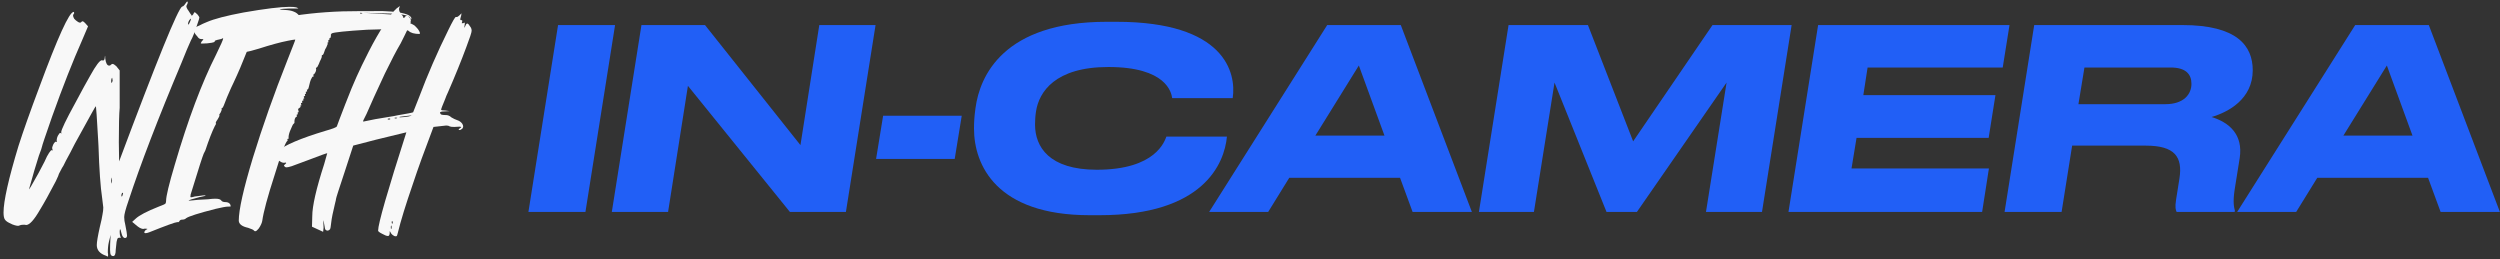 <svg width="637" height="66" viewBox="0 0 637 66" fill="none" xmlns="http://www.w3.org/2000/svg">
<rect x="0" y="0" width="637" height="66" fill="#333333" stroke="none"/>
<path d="M99.077 30.471C99.317 30.471 99.437 30.423 99.437 30.327V30.255C99.389 30.207 99.317 30.183 99.221 30.183C98.933 30.183 98.789 30.231 98.789 30.327V30.399C98.789 30.447 98.885 30.471 99.077 30.471ZM100.805 30.183C100.997 30.183 101.141 30.135 101.237 30.039L100.949 29.967C100.661 29.967 100.517 29.991 100.517 30.039C100.517 30.135 100.613 30.183 100.805 30.183ZM102.029 29.895C102.317 29.895 102.653 29.871 103.037 29.823C103.421 29.775 103.781 29.727 104.117 29.679C104.501 29.583 104.765 29.487 104.909 29.391L102.461 29.679C101.981 29.727 101.741 29.775 101.741 29.823C101.741 29.871 101.837 29.895 102.029 29.895ZM100.013 56.967C100.061 56.919 100.085 56.847 100.085 56.751C100.085 56.655 100.061 56.559 100.013 56.463C100.013 56.367 99.989 56.319 99.941 56.319C99.893 56.319 99.845 56.391 99.797 56.535C99.797 56.823 99.845 56.967 99.941 56.967H100.013ZM99.725 58.335L99.797 57.903C99.797 57.615 99.749 57.471 99.653 57.471C99.605 57.471 99.581 57.639 99.581 57.975C99.581 58.215 99.605 58.335 99.653 58.335H99.725ZM100.805 60.207C100.565 60.207 100.301 60.087 100.013 59.847C99.773 59.655 99.605 59.439 99.509 59.199C99.413 59.007 99.341 58.911 99.293 58.911V59.487C99.245 59.919 99.101 60.135 98.861 60.135C98.525 60.135 98.021 59.943 97.349 59.559C96.677 59.223 96.341 58.959 96.341 58.767C96.341 57.039 98.741 48.687 103.541 33.711L95.837 35.583L90.005 37.095L87.845 43.719C86.357 48.183 85.613 50.511 85.613 50.703C85.613 50.847 85.541 51.183 85.397 51.711C84.821 54.063 84.485 55.743 84.389 56.751C84.293 57.807 84.173 58.383 84.029 58.479C83.885 58.623 83.717 58.719 83.525 58.767C83.285 58.767 83.093 58.695 82.949 58.551C82.853 58.455 82.781 58.215 82.733 57.831C82.541 56.679 82.421 56.103 82.373 56.103L82.445 58.047C82.445 58.239 82.421 58.455 82.373 58.695C82.373 58.935 82.349 59.055 82.301 59.055L79.493 57.759L79.565 55.095C79.565 52.503 80.573 48.087 82.589 41.847L83.381 39.039C83.189 39.039 81.653 39.591 78.773 40.695L74.309 42.351C73.685 42.543 73.253 42.639 73.013 42.639C72.821 42.639 72.677 42.591 72.581 42.495C72.437 42.351 72.365 42.231 72.365 42.135C72.365 42.039 72.413 41.991 72.509 41.991C72.557 41.943 72.701 41.799 72.941 41.559C72.893 41.463 72.821 41.415 72.725 41.415L72.365 41.487C71.885 41.487 71.333 41.199 70.709 40.623L69.629 39.471L70.565 38.607C72.533 36.975 76.637 35.223 82.877 33.351C84.749 32.823 85.733 32.439 85.829 32.199C85.925 31.911 86.165 31.263 86.549 30.255C86.933 29.199 87.413 27.951 87.989 26.511C89.141 23.535 90.101 21.207 90.869 19.527C91.637 17.799 92.669 15.663 93.965 13.119C95.261 10.575 96.581 8.271 97.925 6.207C99.269 4.143 100.301 2.799 101.021 2.175L101.885 1.527L101.669 2.247C101.669 2.727 101.837 3.159 102.173 3.543C102.557 3.927 102.749 4.239 102.749 4.479C102.749 4.671 102.773 4.767 102.821 4.767C102.869 4.767 102.941 4.671 103.037 4.479C103.277 4.143 103.493 3.975 103.685 3.975C103.973 3.975 104.237 4.215 104.477 4.695C104.621 4.839 104.693 5.007 104.693 5.199C104.693 5.631 104.141 6.951 103.037 9.159L102.101 11.031C101.045 12.807 99.701 15.375 98.069 18.735C95.957 23.247 94.397 26.679 93.389 29.031C93.101 29.655 92.885 30.087 92.741 30.327C92.597 30.567 92.525 30.759 92.525 30.903C92.525 30.951 92.573 30.975 92.669 30.975L92.957 30.903C94.397 30.567 96.509 30.183 99.293 29.751C99.965 29.655 100.613 29.535 101.237 29.391C103.829 28.959 105.173 28.695 105.269 28.599L106.781 24.783C108.941 19.023 111.437 13.287 114.269 7.575C115.325 5.415 115.949 4.335 116.141 4.335H116.357C116.549 4.335 116.789 4.191 117.077 3.903L117.581 3.399V3.471C117.581 3.663 117.485 4.095 117.293 4.767V5.055C117.341 5.103 117.413 5.127 117.509 5.127C117.605 5.127 117.677 5.151 117.725 5.199C117.773 5.199 117.797 5.247 117.797 5.343L117.653 5.919H118.013C118.157 5.823 118.277 5.775 118.373 5.775C118.421 5.775 118.445 5.799 118.445 5.847L118.301 7.071C118.349 7.071 118.445 6.903 118.589 6.567C118.733 6.183 118.901 5.991 119.093 5.991C119.285 6.039 119.525 6.303 119.813 6.783C120.053 7.071 120.173 7.431 120.173 7.863C120.173 8.247 119.717 9.639 118.805 12.039C117.509 15.543 115.949 19.383 114.125 23.559C113.885 24.039 113.645 24.615 113.405 25.287C112.733 26.871 112.397 27.759 112.397 27.951C112.397 28.095 112.757 28.167 113.477 28.167L114.557 28.311L113.333 28.383C112.517 28.383 112.109 28.503 112.109 28.743L112.253 29.031C112.301 29.223 112.781 29.319 113.693 29.319C113.885 29.319 114.101 29.367 114.341 29.463C114.581 29.559 114.797 29.703 114.989 29.895C115.229 30.039 115.493 30.183 115.781 30.327C116.069 30.423 116.309 30.519 116.501 30.615C117.077 30.807 117.509 31.119 117.797 31.551C117.941 31.791 118.013 32.007 118.013 32.199C118.013 32.391 117.965 32.559 117.869 32.703C117.773 32.799 117.653 32.895 117.509 32.991C117.365 33.087 117.221 33.135 117.077 33.135C116.933 33.135 116.861 33.111 116.861 33.063C116.861 32.967 116.957 32.847 117.149 32.703C117.389 32.559 117.509 32.463 117.509 32.415C117.509 32.367 117.485 32.343 117.437 32.343C117.389 32.295 117.269 32.271 117.077 32.271L115.781 32.343C115.157 32.343 114.749 32.295 114.557 32.199C114.365 32.055 114.077 31.983 113.693 31.983L110.453 32.343C108.197 38.247 106.445 43.095 105.197 46.887C103.373 52.167 102.101 56.295 101.381 59.271C101.237 59.847 101.141 60.135 101.093 60.135C101.045 60.183 100.949 60.207 100.805 60.207Z" fill="#F8F8F8"/>
<path d="M92.014 3.47L92.374 3.398C92.278 3.302 92.086 3.254 91.798 3.254L91.726 3.398C91.726 3.446 91.822 3.47 92.014 3.47ZM65.086 58.91H64.942C64.894 58.91 64.798 58.838 64.654 58.694C64.558 58.55 64.078 58.334 63.214 58.046C61.678 57.71 60.886 57.11 60.838 56.246C60.838 53.462 62.038 48.11 64.438 40.19C66.886 32.222 69.814 23.942 73.222 15.35C73.798 13.862 74.278 12.638 74.662 11.678C75.046 10.718 75.238 10.19 75.238 10.094H75.094C74.902 10.094 74.326 10.19 73.366 10.382C71.398 10.766 68.926 11.438 65.95 12.398C64.174 12.926 63.166 13.19 62.926 13.19C62.59 13.19 62.326 13.118 62.134 12.974C61.99 12.83 61.918 12.71 61.918 12.614C61.918 12.566 62.038 12.494 62.278 12.398C62.518 12.254 62.638 12.134 62.638 12.038V11.966C62.638 11.87 62.542 11.822 62.35 11.822H61.918C61.342 11.822 60.67 11.39 59.902 10.526C59.518 10.19 59.302 9.902 59.254 9.662C59.254 9.278 59.758 8.774 60.766 8.15C61.774 7.526 63.022 6.95 64.51 6.422C66.046 5.846 68.23 5.27 71.062 4.694C76.102 3.686 81.526 3.086 87.334 2.894C89.398 2.846 92.782 2.822 97.486 2.822C100.75 2.918 102.982 3.278 104.182 3.902C104.614 4.19 104.83 4.454 104.83 4.694L104.758 4.91C104.71 4.91 104.638 4.838 104.542 4.694C104.542 3.878 102.166 3.446 97.414 3.398L92.59 3.254L99.502 3.686C100.606 3.878 101.614 4.118 102.526 4.406C103.918 5.078 104.614 5.558 104.614 5.846L104.47 5.918L104.686 5.99C104.83 6.038 105.022 6.134 105.262 6.278C105.502 6.374 105.766 6.59 106.054 6.926C106.39 7.262 106.63 7.574 106.774 7.862C106.918 8.102 106.99 8.294 106.99 8.438C106.99 8.534 106.966 8.606 106.918 8.654C105.574 8.654 104.638 8.39 104.11 7.862C103.966 7.766 103.75 7.694 103.462 7.646C103.174 7.55 102.742 7.478 102.166 7.43C98.662 7.43 95.782 7.478 93.526 7.574C88.102 7.91 85.102 8.222 84.526 8.51L84.31 8.798V9.158C84.31 9.494 84.238 9.662 84.094 9.662C83.998 9.662 83.95 9.686 83.95 9.734C83.95 9.734 83.95 9.758 83.95 9.806V10.022C83.95 10.118 83.902 10.166 83.806 10.166C83.71 10.166 83.662 10.19 83.662 10.238C83.662 10.286 83.662 10.334 83.662 10.382V10.598C83.71 10.742 83.686 10.814 83.59 10.814C83.494 10.814 83.446 10.838 83.446 10.886C83.446 10.886 83.446 10.91 83.446 10.958L83.518 11.174L83.158 12.038C82.918 12.374 82.726 12.806 82.582 13.334C82.438 13.814 82.27 14.054 82.078 14.054H82.006V14.27C82.006 14.51 81.934 14.774 81.79 15.062C81.646 15.302 81.454 15.734 81.214 16.358C80.974 16.934 80.782 17.222 80.638 17.222C80.542 17.222 80.494 17.27 80.494 17.366L80.566 17.654C80.566 17.75 80.542 17.894 80.494 18.086C80.446 18.278 80.35 18.47 80.206 18.662C80.11 18.854 80.014 18.95 79.918 18.95C79.87 18.95 79.846 18.974 79.846 19.022C79.846 19.07 79.846 19.118 79.846 19.166L79.918 19.454C79.918 19.502 79.846 19.526 79.702 19.526C79.606 19.526 79.438 19.79 79.198 20.318C79.006 20.846 78.91 21.158 78.91 21.254C78.91 21.35 78.838 21.638 78.694 22.118C78.598 22.598 78.454 22.838 78.262 22.838H78.19L78.262 23.27C78.214 23.318 78.142 23.342 78.046 23.342C77.998 23.342 77.95 23.366 77.902 23.414L77.974 23.846C77.974 23.894 77.926 23.918 77.83 23.918C77.734 23.918 77.686 23.942 77.686 23.99C77.686 23.99 77.686 24.014 77.686 24.062L77.758 24.422C77.758 24.47 77.686 24.494 77.542 24.494C77.446 24.494 77.398 24.566 77.398 24.71L77.542 24.998C77.542 25.094 77.47 25.142 77.326 25.142H77.254L77.326 25.574C77.278 25.622 77.206 25.646 77.11 25.646C77.014 25.646 76.966 25.766 76.966 26.006L77.038 26.15C77.038 26.198 76.966 26.222 76.822 26.222C76.726 26.222 76.678 26.294 76.678 26.438L76.822 26.798C76.774 26.846 76.702 26.87 76.606 26.87C76.558 26.87 76.534 26.894 76.534 26.942C76.534 26.942 76.534 26.966 76.534 27.014L76.606 27.23L76.534 27.302C76.438 27.398 76.318 27.494 76.174 27.59C76.03 27.638 75.958 27.734 75.958 27.878L76.102 28.454C76.054 28.598 75.982 28.67 75.886 28.67H75.814L75.886 29.03C75.886 29.126 75.838 29.174 75.742 29.174C75.646 29.174 75.598 29.198 75.598 29.246C75.598 29.294 75.598 29.342 75.598 29.39L75.67 29.678C75.67 29.726 75.622 29.75 75.526 29.75C75.43 29.75 75.31 29.894 75.166 30.182C75.07 30.422 75.022 30.686 75.022 30.974V31.334C74.974 31.382 74.902 31.454 74.806 31.55C74.71 31.598 74.59 31.79 74.446 32.126C73.966 33.134 73.678 33.902 73.582 34.43L73.51 35.006L73.582 35.222C73.534 35.318 73.462 35.366 73.366 35.366C73.27 35.366 73.222 35.414 73.222 35.51L73.294 35.798C73.294 35.846 73.27 35.87 73.222 35.87C72.694 36.302 71.59 39.278 69.91 44.798C68.182 50.126 67.15 53.966 66.814 56.318C66.718 56.846 66.43 57.47 65.95 58.19C65.566 58.67 65.278 58.91 65.086 58.91Z" fill="#F8F8F8"/>
<path d="M37.06 59.414C36.868 59.414 36.772 59.342 36.772 59.198C36.772 59.102 36.82 58.982 36.916 58.838C37.012 58.694 37.156 58.574 37.348 58.478C37.492 58.43 37.564 58.382 37.564 58.334C37.564 58.286 37.324 58.262 36.844 58.262L36.484 58.334C36.292 58.334 36.052 58.262 35.764 58.118C35.476 58.022 34.78 57.494 33.676 56.534L34.54 55.742C35.452 54.878 37.42 53.846 40.444 52.646C41.5 52.262 42.076 51.998 42.172 51.854C42.268 51.662 42.316 51.446 42.316 51.206C42.316 50.006 43.06 46.91 44.548 41.918C47.908 30.446 51.412 21.11 55.06 13.91C56.26 11.462 56.86 10.094 56.86 9.806C56.86 9.758 56.836 9.734 56.788 9.734L56.644 9.806C56.5 9.902 56.284 9.974 55.996 10.022C55.756 10.07 55.54 10.118 55.348 10.166C54.916 10.262 54.7 10.382 54.7 10.526V10.598C54.7 10.694 54.46 10.79 53.98 10.886C53.26 11.03 52.396 11.102 51.388 11.102C51.292 11.102 51.22 11.078 51.172 11.03V10.958L51.46 10.454C51.7 10.262 51.82 10.118 51.82 10.022C51.82 9.974 51.628 9.95 51.244 9.95C50.86 9.95 50.524 9.71 50.236 9.23C49.852 8.846 49.564 8.414 49.372 7.934C49.276 7.79 49.228 7.622 49.228 7.43C49.228 7.238 49.756 6.926 50.812 6.494C51.34 6.206 51.964 5.918 52.684 5.63C54.556 4.814 57.676 3.998 62.044 3.182C67.564 2.222 71.476 1.742 73.78 1.742C74.596 1.742 75.172 1.79 75.508 1.886L76.012 2.102C76.012 2.15 75.868 2.174 75.58 2.174H73.636L72.196 2.246C71.572 2.294 71.26 2.342 71.26 2.39C71.26 2.438 71.716 2.486 72.628 2.534C73.588 2.582 74.332 2.726 74.86 2.966C75.388 3.158 75.844 3.494 76.228 3.974C76.756 4.502 77.092 4.814 77.236 4.91C77.668 5.342 77.884 5.606 77.884 5.702C77.884 5.798 77.548 5.918 76.876 6.062C76.204 6.158 75.34 6.254 74.284 6.35C73.228 6.446 71.836 6.614 70.108 6.854C66.076 7.526 63.388 8.03 62.044 8.366C61.756 8.462 61.612 8.606 61.612 8.798C61.612 8.942 61.708 9.014 61.9 9.014C62.14 9.014 62.38 9.158 62.62 9.446C62.86 9.734 63.076 10.046 63.268 10.382C63.508 10.718 63.628 10.982 63.628 11.174C63.628 11.318 63.388 11.966 62.908 13.118C61.804 15.95 60.676 18.59 59.524 21.038L58.876 22.406C58.06 24.23 57.508 25.55 57.22 26.366C56.932 27.182 56.692 27.59 56.5 27.59H56.428L56.5 27.878C56.5 27.926 56.476 28.022 56.428 28.166C56.38 28.31 56.308 28.478 56.212 28.67C56.116 28.814 56.02 28.958 55.924 29.102C55.876 29.198 55.852 29.27 55.852 29.318C55.9 29.318 55.924 29.342 55.924 29.39C55.924 29.582 55.756 29.942 55.42 30.47C55.228 30.71 55.084 30.95 54.988 31.19V31.478C55.036 31.478 55.06 31.502 55.06 31.55L54.7 32.198C54.028 33.542 53.236 35.582 52.324 38.318L51.892 39.182C51.748 39.518 51.436 40.43 50.956 41.918L48.58 49.55L48.508 50.198C48.556 50.246 48.628 50.27 48.724 50.27C48.82 50.27 48.964 50.246 49.156 50.198C49.348 50.102 49.732 50.03 50.308 49.982C51.316 49.838 51.94 49.766 52.18 49.766C52.324 49.766 52.396 49.79 52.396 49.838C52.396 49.886 51.94 50.006 51.028 50.198C50.884 50.198 50.764 50.222 50.668 50.27C48.94 50.702 48.076 50.99 48.076 51.134L49.012 51.062C49.54 50.966 50.86 50.87 52.972 50.774C53.788 50.678 54.412 50.63 54.844 50.63C55.66 50.63 56.164 50.774 56.356 51.062C56.548 51.35 56.908 51.494 57.436 51.494C58.012 51.494 58.42 51.686 58.66 52.07L58.804 52.574C58.756 52.622 58.492 52.646 58.012 52.646C57.58 52.646 56.548 52.838 54.916 53.222C50.596 54.326 48.1 55.118 47.428 55.598C47.188 55.838 46.876 55.958 46.492 55.958C46.156 55.958 45.916 56.054 45.772 56.246C45.676 56.438 45.58 56.558 45.484 56.606H45.124C44.692 56.606 42.316 57.47 37.996 59.198C37.612 59.342 37.3 59.414 37.06 59.414Z" fill="#F8F8F8"/>
<path d="M28.406 46.743C28.454 46.743 28.478 46.671 28.478 46.527C28.526 46.383 28.55 46.191 28.55 45.951C28.454 45.471 28.382 45.231 28.334 45.231V45.519C28.334 46.335 28.358 46.743 28.406 46.743ZM28.406 21.111C28.502 21.111 28.598 20.943 28.694 20.607C28.694 20.415 28.67 20.247 28.622 20.103C28.622 19.911 28.598 19.815 28.55 19.815C28.502 19.815 28.43 20.007 28.334 20.391V20.751C28.334 20.991 28.358 21.111 28.406 21.111ZM31.07 50.055C31.118 50.055 31.19 49.887 31.286 49.551L31.358 49.263C31.358 49.167 31.286 49.119 31.142 49.119C30.998 49.311 30.926 49.551 30.926 49.839C30.926 49.983 30.95 50.055 30.998 50.055H31.07ZM47.99 6.279C48.086 6.231 48.206 6.039 48.35 5.703C48.542 5.319 48.638 5.031 48.638 4.839L48.566 4.767C48.518 4.767 48.47 4.815 48.422 4.911C48.374 4.959 48.302 5.055 48.206 5.199C48.158 5.295 48.086 5.439 47.99 5.631C47.942 5.823 47.918 5.967 47.918 6.063C47.918 6.207 47.942 6.279 47.99 6.279ZM27.47 65.391L27.038 65.175C25.454 64.647 24.662 63.735 24.662 62.439C24.662 61.671 24.926 60.111 25.454 57.759C25.79 56.415 26.006 55.407 26.102 54.735C26.246 54.063 26.318 53.439 26.318 52.863L26.03 50.487C25.598 47.655 25.286 43.215 25.094 37.167L25.022 35.871C24.686 30.015 24.494 27.087 24.446 27.087C24.35 27.087 23.966 27.711 23.294 28.959L19.046 36.663C18.278 38.199 17.534 39.615 16.814 40.911C16.718 41.103 16.574 41.391 16.382 41.775C16.238 42.111 16.046 42.447 15.806 42.783L15.014 44.295C15.014 44.439 14.75 45.063 14.222 46.167C12.542 49.383 11.198 51.807 10.19 53.439C8.702 56.031 7.526 57.327 6.662 57.327L6.23 57.255C5.654 57.255 5.27 57.303 5.078 57.399C4.934 57.495 4.766 57.543 4.574 57.543C4.43 57.543 4.166 57.495 3.782 57.399C3.398 57.303 2.942 57.111 2.414 56.823C1.886 56.583 1.502 56.295 1.262 55.959C1.022 55.623 0.902 55.023 0.902 54.159C0.902 51.231 2.174 45.567 4.718 37.167C5.966 33.279 7.718 28.335 9.974 22.335C14.726 9.471 17.654 3.039 18.758 3.039H18.83L18.902 3.327C18.854 3.471 18.782 3.591 18.686 3.687C18.638 3.783 18.614 3.879 18.614 3.975C18.614 4.167 18.71 4.431 18.902 4.767C19.142 5.055 19.454 5.319 19.838 5.559C20.03 5.703 20.222 5.775 20.414 5.775C20.51 5.775 20.606 5.727 20.702 5.631C20.798 5.487 20.918 5.415 21.062 5.415L21.35 5.559C21.494 5.655 21.854 6.039 22.43 6.711L20.99 10.095C18.542 15.615 15.974 22.143 13.286 29.679C11.558 34.623 10.694 37.191 10.694 37.383C10.694 37.527 10.43 38.295 9.902 39.687L8.75 43.431L7.382 48.255C7.43 48.255 7.622 47.967 7.958 47.391C9.302 45.087 10.43 43.023 11.342 41.199C11.774 40.191 12.158 39.447 12.494 38.967C12.83 38.487 13.046 38.247 13.142 38.247C13.19 38.247 13.214 38.271 13.214 38.319H13.43L13.286 37.743C13.286 37.599 13.334 37.407 13.43 37.167C13.526 36.879 13.646 36.639 13.79 36.447C13.982 36.207 14.126 36.087 14.222 36.087L14.438 36.159C14.486 36.159 14.51 36.135 14.51 36.087V36.015L14.438 35.871C14.438 35.391 14.558 34.935 14.798 34.503C15.038 34.071 15.23 33.855 15.374 33.855L15.59 33.999C15.638 33.999 15.662 33.975 15.662 33.927L15.59 33.711C15.59 33.087 16.814 30.543 19.262 26.079C20.846 23.103 22.094 20.823 23.006 19.239C24.446 16.647 25.43 15.351 25.958 15.351L26.246 15.423C26.486 15.423 26.63 15.207 26.678 14.775L26.75 14.199C26.798 14.199 26.822 14.439 26.822 14.919C26.966 16.119 27.302 16.719 27.83 16.719C28.022 16.719 28.166 16.647 28.262 16.503C28.406 16.359 28.55 16.287 28.694 16.287C28.886 16.287 29.198 16.479 29.63 16.863L30.494 17.943V27.447C30.35 29.079 30.278 32.007 30.278 36.231L30.35 41.127C39.998 15.351 45.35 2.199 46.406 1.671C46.646 1.671 46.934 1.407 47.27 0.879C47.51 0.543 47.654 0.375 47.702 0.375C47.75 0.375 47.774 0.399 47.774 0.447C47.822 0.495 47.846 0.543 47.846 0.591C47.846 0.783 47.75 1.047 47.558 1.383C47.51 1.431 47.486 1.503 47.486 1.599C47.486 1.887 47.702 2.319 48.134 2.895C48.278 3.087 48.398 3.279 48.494 3.471C48.638 3.615 48.734 3.735 48.782 3.831C48.83 3.927 48.854 3.999 48.854 4.047L49.214 3.687C49.358 3.351 49.478 3.159 49.574 3.111C49.67 3.111 49.838 3.231 50.078 3.471C50.318 3.663 50.486 3.855 50.582 4.047C50.726 4.239 50.798 4.383 50.798 4.479C50.798 4.623 50.654 5.103 50.366 5.919C49.646 8.127 49.07 9.591 48.638 10.311L47.63 12.615L46.19 16.143C40.286 30.159 35.798 41.847 32.726 51.207C32.006 53.271 31.646 54.639 31.646 55.311C31.646 55.935 31.742 56.607 31.934 57.327C32.222 58.767 32.366 59.655 32.366 59.991C32.366 60.423 32.198 60.639 31.862 60.639C31.43 60.639 31.118 60.207 30.926 59.343C30.782 58.719 30.686 58.407 30.638 58.407C30.542 58.407 30.494 58.623 30.494 59.055C30.494 59.535 30.542 59.895 30.638 60.135L30.782 60.639L30.494 60.567C30.254 60.567 30.086 60.615 29.99 60.711C29.894 60.855 29.798 61.167 29.702 61.647L29.486 63.663C29.486 64.719 29.27 65.247 28.838 65.247C28.598 65.247 28.406 65.151 28.262 64.959C28.118 64.767 28.046 64.335 28.046 63.663C28.046 62.559 28.07 61.719 28.118 61.143C28.166 60.567 28.19 60.135 28.19 59.847C27.806 61.239 27.59 62.247 27.542 62.871C27.494 63.303 27.47 63.783 27.47 64.311L27.542 64.815C27.542 65.199 27.518 65.391 27.47 65.391Z" fill="#F8F8F8"/>
<path d="M614.699 34.545L608.171 16.689L597.099 34.545H614.699ZM621.867 54.001L618.667 45.297H590.443L585.067 54.001H570.027L600.107 6.385H618.859L636.971 54.001H621.867Z" fill="#215FF6"/>
<path d="M529.582 26.545H551.726C556.526 26.545 558.382 23.921 558.382 21.361C558.382 18.929 556.974 17.201 553.07 17.201H531.118L529.582 26.545ZM527.982 37.105L525.294 54.001H510.766L518.318 6.385H556.078C570.03 6.385 573.998 11.697 573.998 17.905C573.998 25.265 567.726 28.593 563.502 29.809C567.854 31.153 571.63 34.161 570.67 40.305L569.39 48.305C568.878 51.697 569.262 52.913 569.454 53.681L569.39 54.001H554.606C554.35 53.489 554.158 52.785 554.478 50.801L555.31 45.553C556.206 39.921 554.094 37.105 546.734 37.105H527.982Z" fill="#215FF6"/>
<path d="M463.255 6.385H512.023L510.295 17.201H475.863L474.775 24.241H508.439L506.711 35.121H473.047L471.767 42.929H506.775L505.047 54.001H455.703L463.255 6.385Z" fill="#215FF6"/>
<path d="M376.828 54.001L384.38 6.385H404.604L416.124 36.017L436.348 6.385H456.508L448.956 54.001H434.684L439.932 21.041L417.084 54.001H409.34L396.092 21.041L390.844 54.001H376.828Z" fill="#215FF6"/>
<path d="M352.762 34.545L346.234 16.689L335.162 34.545H352.762ZM359.93 54.001L356.73 45.297H328.506L323.13 54.001H308.09L338.17 6.385H356.922L375.034 54.001H359.93Z" fill="#215FF6"/>
<path d="M280.176 54.833H277.616C253.872 54.833 248.176 42.033 248.176 32.753C248.176 31.217 248.24 29.809 248.56 27.505C249.648 19.441 255.6 5.553 281.968 5.553H284.464C312.048 5.553 315.056 18.481 314.096 25.009H298.672C298.48 23.601 297.2 17.073 282.416 17.073C268.784 17.073 264.752 23.473 263.984 28.337C263.792 29.553 263.728 30.577 263.728 31.729C263.728 37.425 267.312 43.249 279.472 43.249C294.576 43.249 296.752 35.889 297.2 34.801H312.624C311.984 41.649 306.672 54.833 280.176 54.833Z" fill="#215FF6"/>
<path d="M225.019 29.488H245.051L243.259 40.496H223.227L225.019 29.488Z" fill="#215FF6"/>
<path d="M163.443 6.385H179.635L203.955 36.977L208.755 6.385H223.091L215.539 54.001H201.267L175.283 21.873L170.227 54.001H155.891L163.443 6.385Z" fill="#215FF6"/>
<path d="M156.721 6.385L149.169 54.001H134.641L142.193 6.385H156.721Z" fill="#215FF6"/>
</svg>
